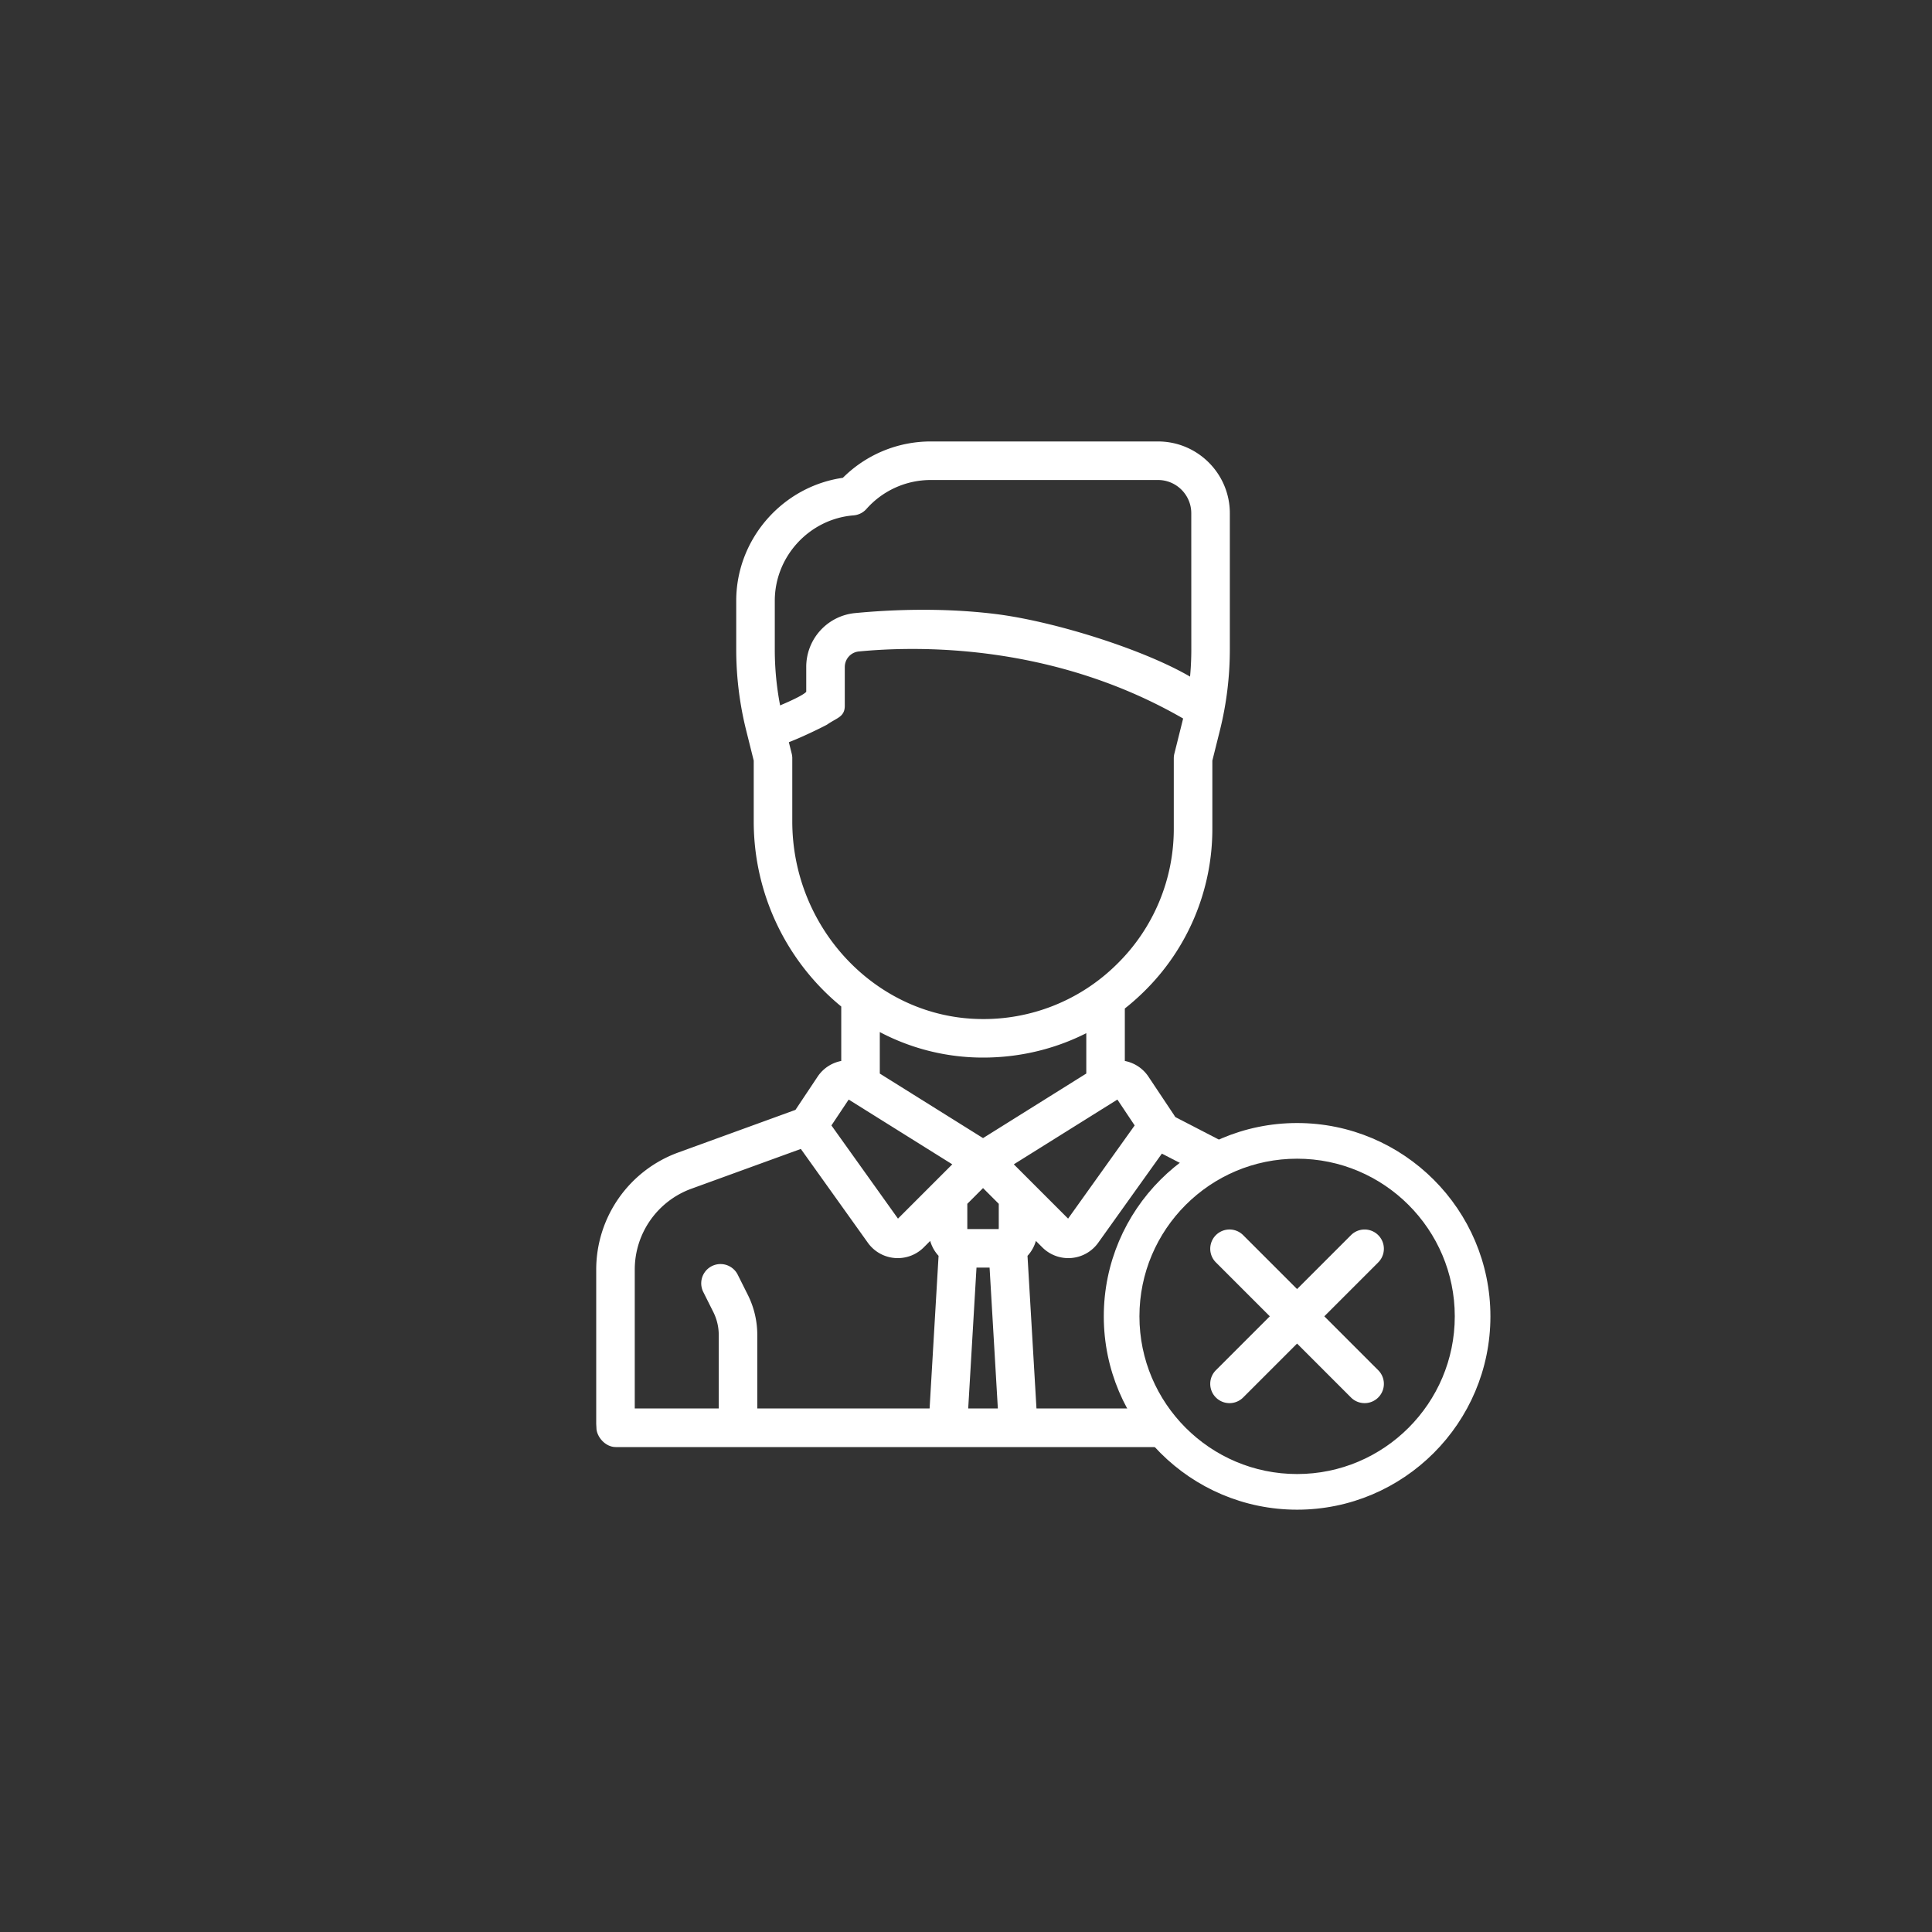 <svg height="100" width="100" xmlns="http://www.w3.org/2000/svg"><rect width="100%" height="100%" fill="#333333" stroke="none"/><g fill="none" fill-rule="evenodd"><path d="M59.972 58.499l2.703 1.397" stroke="#fff" stroke-linecap="round" stroke-width="2"/><g fill="#fff" transform="translate(30 23)"><path d="M32.492 12.812c-1.927-1.606-7.571-3.47-11.03-3.888-2.781-.337-5.441-.209-7.183-.042a2.645 2.645 0 0 0-2.398 2.647v1.299c0 .156-.596.477-1.788.964 0 .28-.864 1.623-.14 1.702.486.053 2.703-1.067 2.776-1.116.547-.372.847-.38.847-.848v-2c0-.5.372-.913.865-.96 2.914-.28 10.06-.48 16.966 3.544.49.286.894.251 1.193-.108a.848.848 0 0 0-.108-1.194z" fill-rule="nonzero" stroke="#fff" stroke-width=".3"/><path d="M29.941 0H18.164a6.283 6.283 0 0 0-4.467 1.873c-3.076.416-5.44 3.086-5.44 6.222v2.522c0 1.401.173 2.801.513 4.16l.393 1.575v3.16a12.23 12.23 0 0 0 4.53 9.514v3.018a1.747 1.747 0 0 0-1.252.772l-1.17 1.755-6.125 2.227a6.302 6.302 0 0 0-4.136 5.905v7.97a.847.847 0 1 0 1.695 0v-7.97a4.601 4.601 0 0 1 3.02-4.312l5.782-2.102 3.534 4.947a1.75 1.75 0 0 0 1.428.734 1.75 1.75 0 0 0 1.239-.513l.53-.53c.05.395.229.75.496 1.018l-.51 8.678a.848.848 0 0 0 .796.896c.496.001.87-.346.896-.796l.486-8.262h.96l.485 8.262c.027.45.4.797.846.797.518-.029.874-.43.847-.897l-.51-8.678a1.75 1.75 0 0 0 .496-1.018l.53.53a1.75 1.75 0 0 0 1.384.507 1.75 1.75 0 0 0 1.282-.728l3.908-5.471a.848.848 0 0 0 .016-.963l-1.324-1.986a1.746 1.746 0 0 0-1.251-.772v-2.917c.354-.276.695-.574 1.02-.893a11.632 11.632 0 0 0 3.51-8.362v-3.52l.393-1.574c.34-1.36.512-2.76.512-4.161V3.565C33.506 1.6 31.906 0 29.941 0zM16.509 40.258a.058.058 0 0 1-.046.017c-.027-.002-.038-.018-.043-.024l-3.568-4.996 1-1.499a.058.058 0 0 1 .08-.017l5.597 3.499zm5.279.508h-1.812a.058.058 0 0 1-.058-.058v-1.461l.964-.964.964.964v1.46a.058.058 0 0 1-.058.059zm-.906-4.681l-5.494-3.434v-2.483a11.293 11.293 0 0 0 5.496 1.422c1.946 0 3.82-.47 5.492-1.36v2.419l-5.494 3.436zm8.03-.83l-3.569 4.996c-.004.006-.015.022-.042.024-.029.001-.041-.012-.046-.017l-3.02-3.02 5.597-3.499a.059.059 0 0 1 .08.018zm2.9-24.638c0 1.263-.156 2.525-.463 3.75l-.418 1.676a.85.85 0 0 0-.026.205v3.624a9.95 9.95 0 0 1-3.001 7.152 9.946 9.946 0 0 1-7.21 2.87c-5.424-.1-9.836-4.757-9.836-10.383v-3.263a.845.845 0 0 0-.025-.205l-.419-1.676a15.47 15.47 0 0 1-.461-3.75V8.095c0-2.372 1.851-4.379 4.215-4.569a.848.848 0 0 0 .567-.282 4.59 4.59 0 0 1 3.429-1.549H29.94c1.031 0 1.87.84 1.87 1.87z" fill-rule="nonzero" stroke="#fff" stroke-width=".3"/><path d="M8.575 44.093l-.524-1.047a.847.847 0 1 0-1.516.758l.524 1.047c.191.384.293.813.293 1.242v4.58a.847.847 0 1 0 1.695 0v-4.58c0-.69-.163-1.382-.472-2z" fill-rule="nonzero" stroke="#fff" stroke-width=".3"/><rect height="2" rx="1" width="30" x=".87" y="49.9"/><path d="M37.138 35.278c-5.435 0-9.856 4.422-9.856 9.857 0 5.434 4.421 9.856 9.856 9.856s9.856-4.422 9.856-9.856c0-5.435-4.421-9.857-9.856-9.857zm0 18.168c-4.583 0-8.311-3.729-8.311-8.312 0-4.582 3.728-8.31 8.31-8.31 4.584 0 8.312 3.728 8.312 8.31 0 4.583-3.728 8.312-8.311 8.312z" fill-rule="nonzero" stroke="#fff" stroke-width=".3"/><path d="M41.231 48.03l-2.897-2.898 2.897-2.897a.847.847 0 1 0-1.198-1.198l-2.897 2.897-2.897-2.897a.847.847 0 1 0-1.199 1.198l2.897 2.897-2.897 2.897a.847.847 0 1 0 1.199 1.199l2.897-2.897 2.897 2.897a.847.847 0 1 0 1.198-1.199z" fill-rule="nonzero" stroke="#fff" stroke-width=".3"/></g></g></svg>
